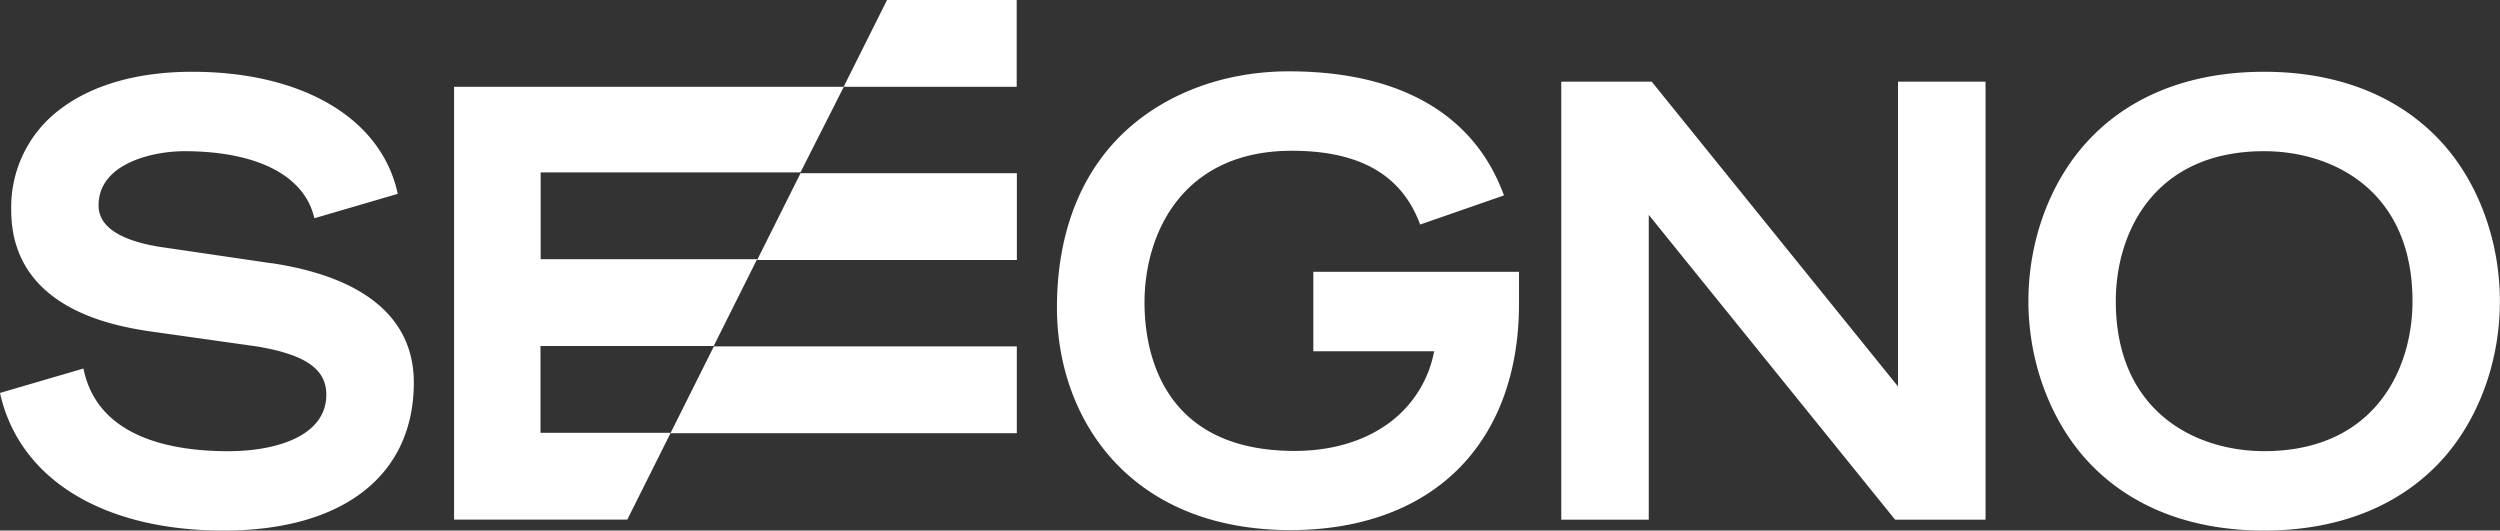 <svg xmlns="http://www.w3.org/2000/svg" viewBox="0 0 460.83 97.8"><rect x="0" y="0" width="460.83" height="97.8" fill="#333333" stroke="none"/><defs><style>.cls-1{fill:#fff;}</style></defs><g id="Layer_2" data-name="Layer 2"><g id="Layer_1-2" data-name="Layer 1"><path class="cls-1" d="M450.81,27.06c-7.75-9-19.32-13.83-33.46-13.83S391.65,18,383.9,27.06c-6.37,7.44-10,17.81-10,28.45s3.66,21,10,28.45C391.65,93,403.21,97.8,417.35,97.8S443.06,93,450.81,84c6.37-7.44,10-17.8,10-28.45S457.18,34.5,450.81,27.06ZM444.7,55.51c0,12.76-7.16,27.65-27.35,27.65-12.61,0-27.34-7.24-27.34-27.65,0-12.75,7.16-27.64,27.34-27.64C430,27.87,444.7,35.11,444.7,55.51ZM349.86,15.05V71.23l-45.4-56.18H287.79V95.79h16.13V39.61l45.41,56.18H366V15.05ZM242.09,50.11V64.75h22.27A21.23,21.23,0,0,1,256,78c-4.57,3.35-10.57,5.12-17.36,5.12-25,0-27.67-19.11-27.67-27.33,0-12.9,7.11-28,27.14-28,12.38,0,20.25,4.33,23.67,13.6l15.45-5.37c-5.5-15.09-19.36-22.87-39.66-22.87-10.94,0-21.11,3.45-28.65,9.73-9.22,7.67-14.09,19.37-14.09,33.83,0,20.41,13.32,41,43.06,41,12.79,0,23.45-3.86,30.82-11.16S280,68.73,280,56V50.1H242.09ZM50,48.52,29.17,45.46c-7.27-1.24-11-3.79-11-7.59,0-7.91,10.32-10,15.78-10,13.24,0,22.18,4.37,24,12.36l15.37-4.5c-3-14-17.69-22.5-37.89-22.5-9.94,0-18.32,2.36-24.24,6.83A22.54,22.54,0,0,0,2.07,38.72C2.07,56.85,20.9,60,27.1,61l20.39,2.88c8.87,1.52,12.66,4.17,12.66,8.87,0,7.68-9.34,10.42-18.08,10.42-10.62,0-24.13-2.57-26.69-15.24L0,72.43c3.55,16,19.14,25.37,41.22,25.37S76.28,87.6,76.28,70.5c0-11.84-9.09-19.44-26.3-22Zm97.57-16.6-8,16h47.87v-16ZM163.51,0l-8,16h31.9V0ZM131.59,63.85l-8,16h63.84v-16Z"/><path class="cls-1" d="M155.54,16H83.7V95.78h31.93l8-16h-24v-16h31.93l8-16H99.66v-16h47.89Z"/></g></g></svg>